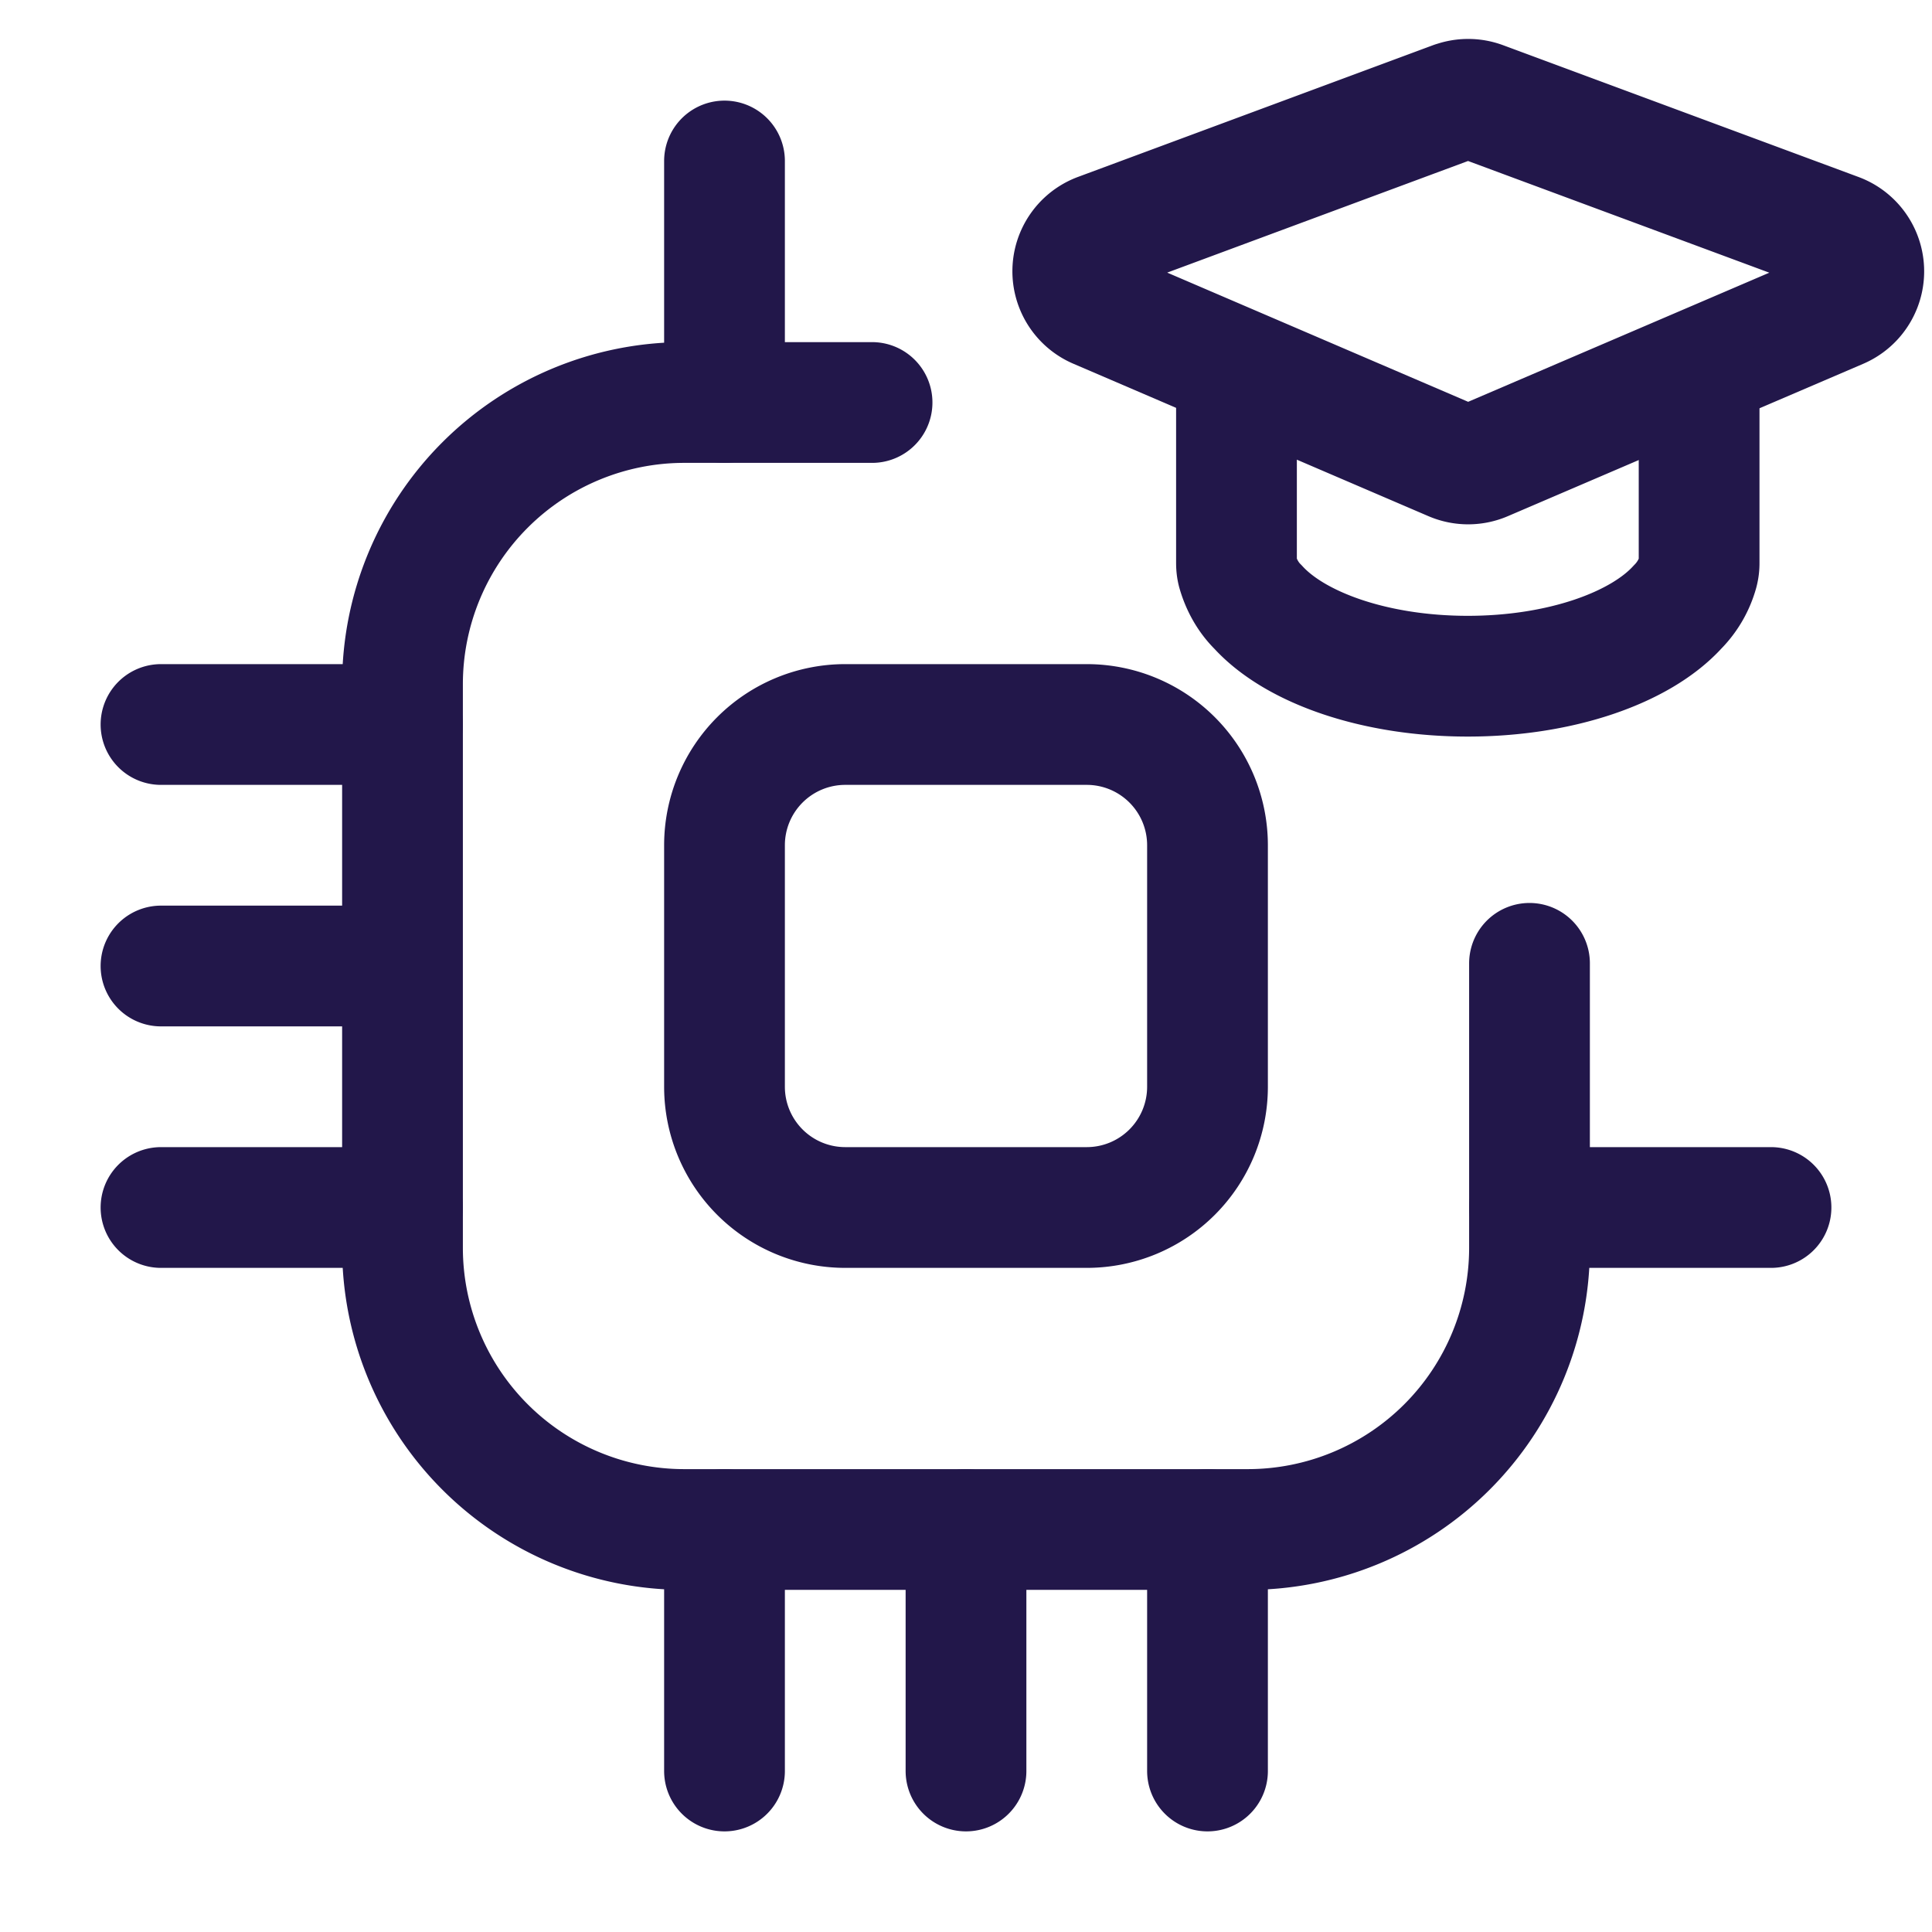 <svg xmlns="http://www.w3.org/2000/svg" width="24" height="24" fill="none" viewBox="0 0 24 24"><path stroke="#22174A" stroke-linecap="round" stroke-linejoin="round" stroke-width="1.5" d="m18.064 1.264-4.412 1.637a.5.5 0 0 0-.023.928l4.412 1.894a.5.5 0 0 0 .394 0L22.85 3.83a.5.5 0 0 0-.023-.928l-4.415-1.637a.5.5 0 0 0-.348 0Z"/><path stroke="#22174A" stroke-linecap="round" stroke-linejoin="round" stroke-width="1.5" d="M15.36 4.656v2.336c0 .04.004.079.015.116.05.17.137.319.252.432.464.51 1.458.86 2.606.86 1.149 0 2.143-.35 2.607-.86a1 1 0 0 0 .252-.432.413.413 0 0 0 .015-.116V4.656M13.5 9h-3A1.5 1.5 0 0 0 9 10.5v3a1.5 1.5 0 0 0 1.5 1.5h3a1.5 1.5 0 0 0 1.5-1.5v-3A1.5 1.5 0 0 0 13.5 9Zm8.5 6h-3M5 9H2m3 6H2M9 2v3m0 14v3m6-3v3m-3-3v3"/><path stroke="#22174A" stroke-linecap="round" stroke-linejoin="round" stroke-width="1.5" d="M10.833 5H8.5A3.5 3.5 0 0 0 5 8.5v7A3.5 3.5 0 0 0 8.5 19h7a3.5 3.5 0 0 0 3.5-3.5v-3.533M5 12H2"/></svg>